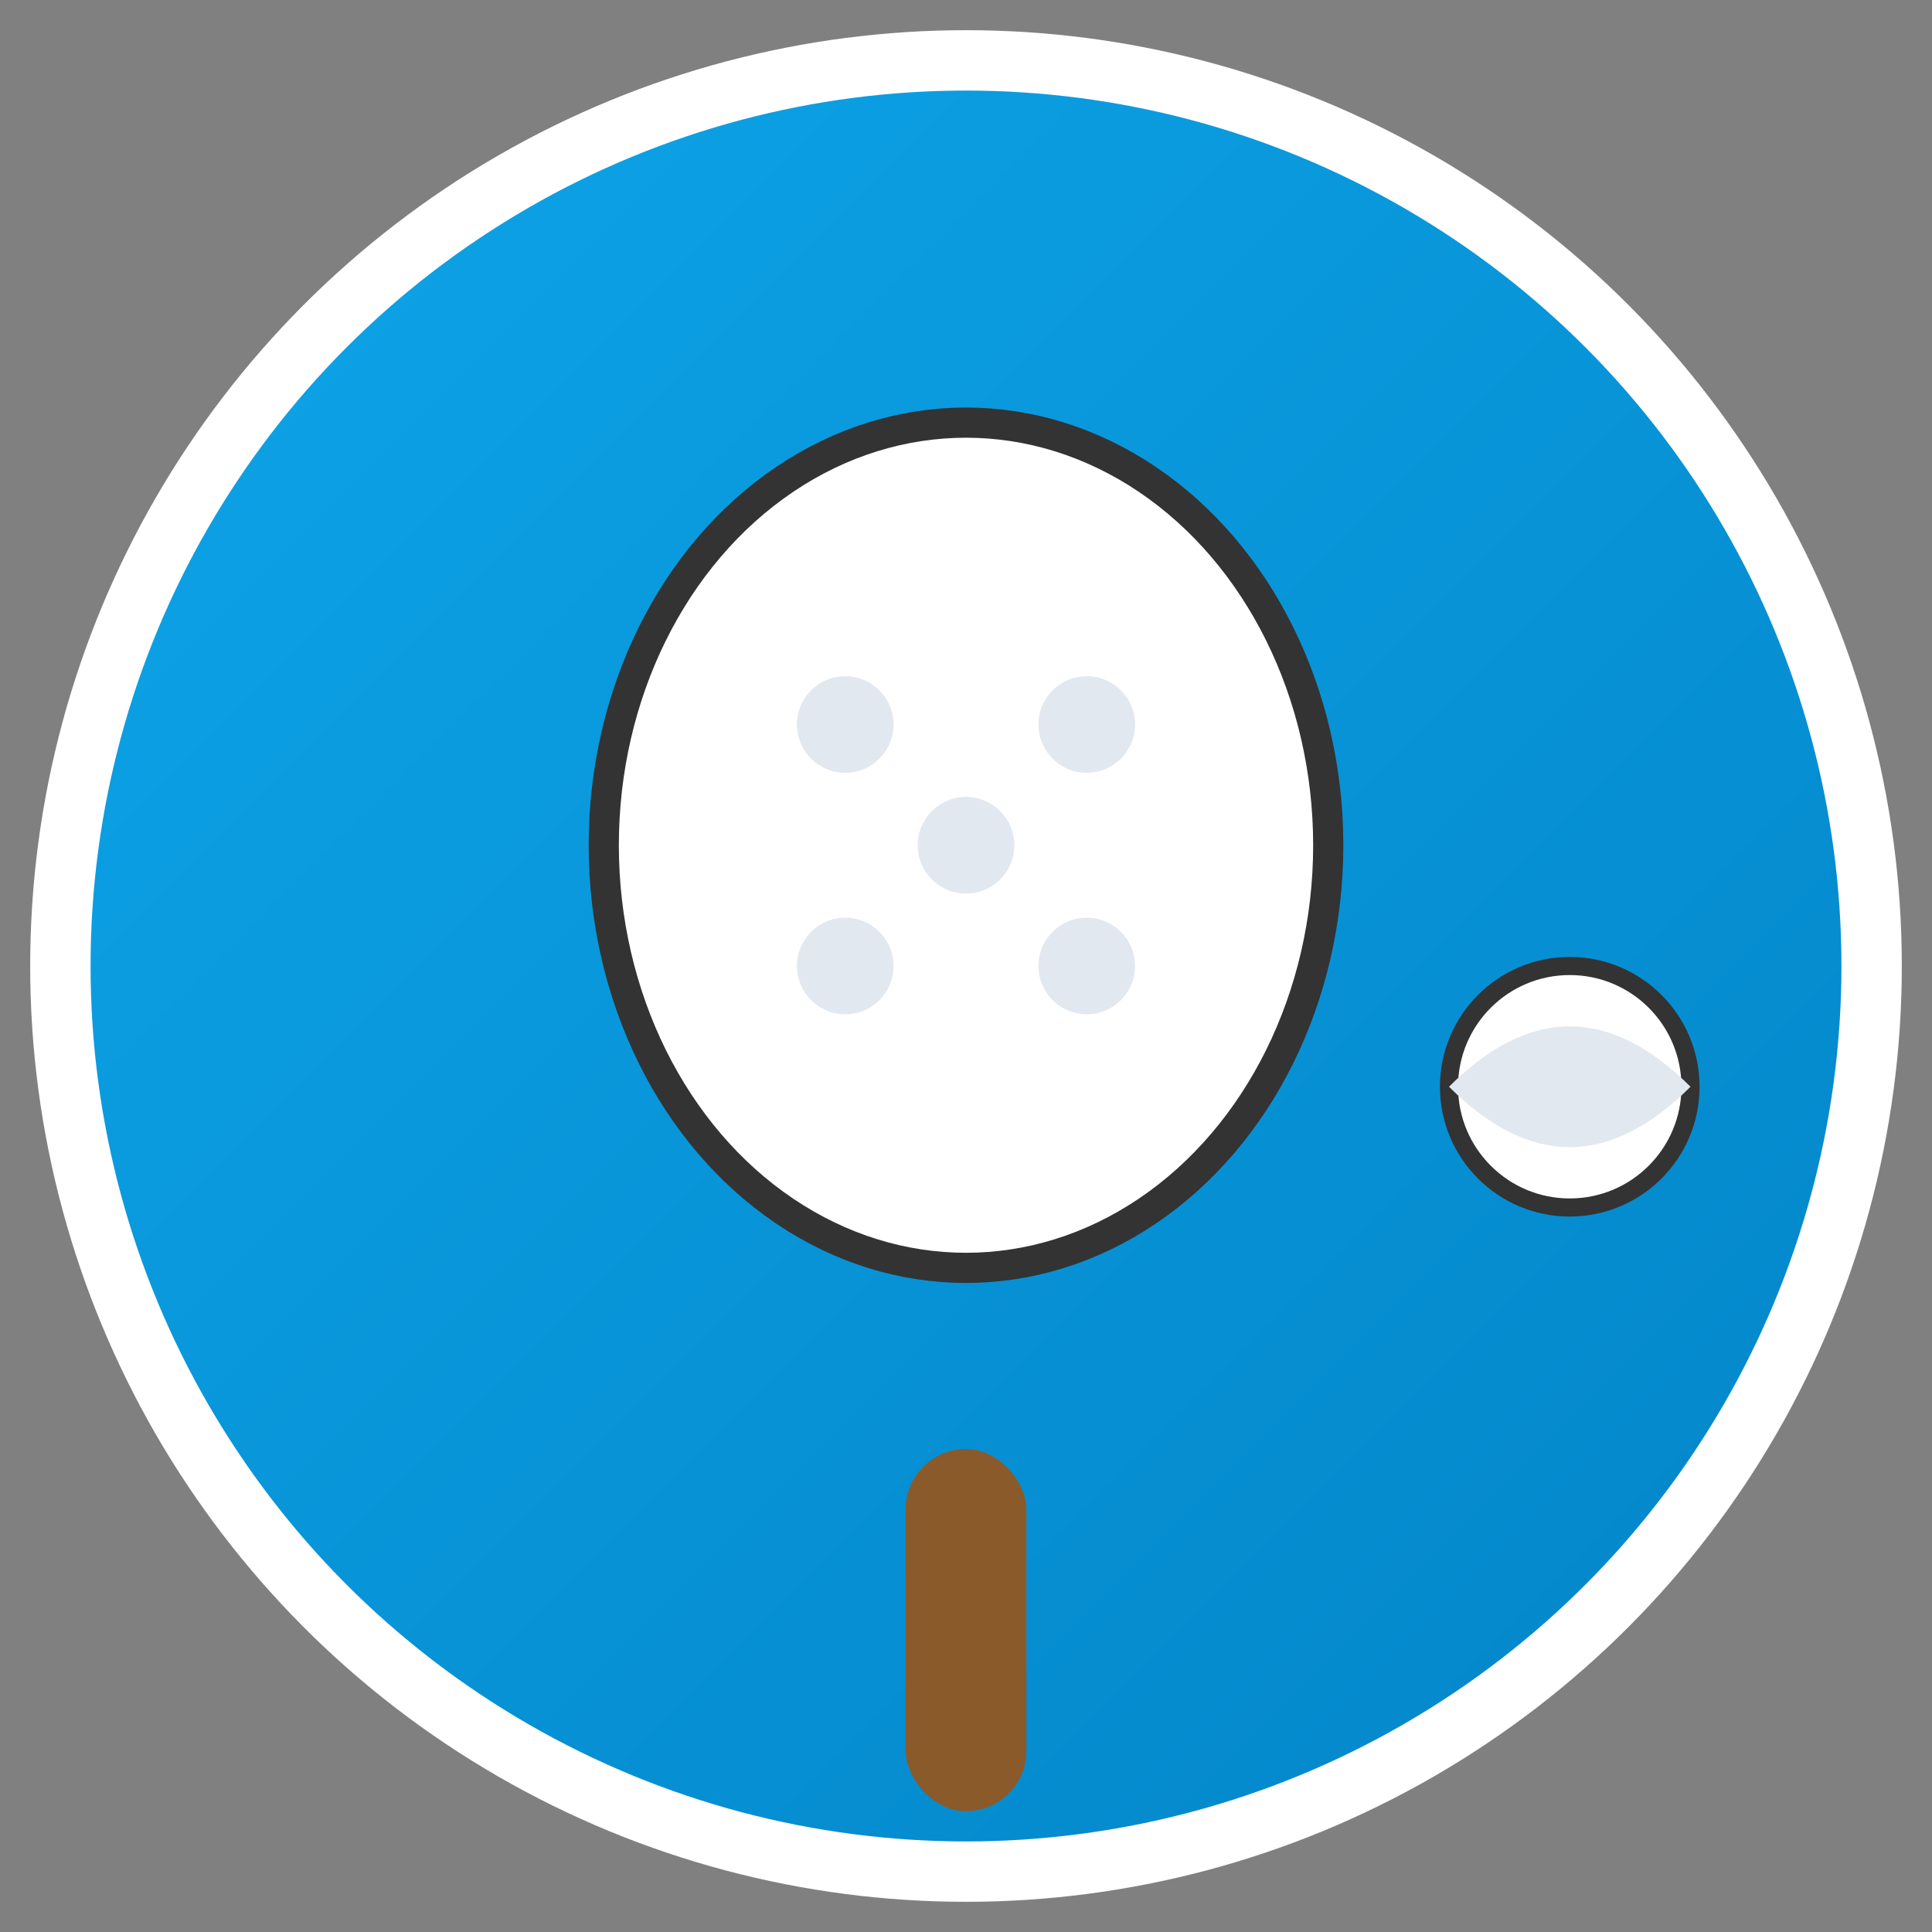 <svg xmlns="http://www.w3.org/2000/svg" viewBox="0 0 32 32" width="32" height="32">
  <rect x="0" y="0" width="32" height="32" fill="#808080" stroke="none"/>
  <defs>
    <linearGradient id="paddleGradient" x1="0%" y1="0%" x2="100%" y2="100%">
      <stop offset="0%" style="stop-color:#0ea5e9;stop-opacity:1" />
      <stop offset="100%" style="stop-color:#0284c7;stop-opacity:1" />
    </linearGradient>
  </defs>
  
  <!-- Fondo circular -->
  <circle cx="16" cy="16" r="15" fill="url(#paddleGradient)" stroke="#ffffff" stroke-width="1"/>
  
  <!-- Raqueta de pádel -->
  <g transform="translate(8, 6)">
    <!-- Mango de la raqueta -->
    <rect x="7" y="18" width="2" height="6" fill="#8b5a2b" rx="1"/>
    
    <!-- Cabeza de la raqueta -->
    <ellipse cx="8" cy="8" rx="6" ry="7" fill="#ffffff" stroke="#333333" stroke-width="0.5"/>
    
    <!-- Agujeros de la raqueta -->
    <circle cx="6" cy="6" r="0.8" fill="#e2e8f0"/>
    <circle cx="10" cy="6" r="0.8" fill="#e2e8f0"/>
    <circle cx="8" cy="8" r="0.8" fill="#e2e8f0"/>
    <circle cx="6" cy="10" r="0.8" fill="#e2e8f0"/>
    <circle cx="10" cy="10" r="0.8" fill="#e2e8f0"/>
    
    <!-- Pelota de pádel -->
    <circle cx="18" cy="12" r="2" fill="#ffffff" stroke="#333333" stroke-width="0.3"/>
    <path d="M16 12 Q18 10 20 12 Q18 14 16 12" fill="#e2e8f0"/>
  </g>
</svg> 